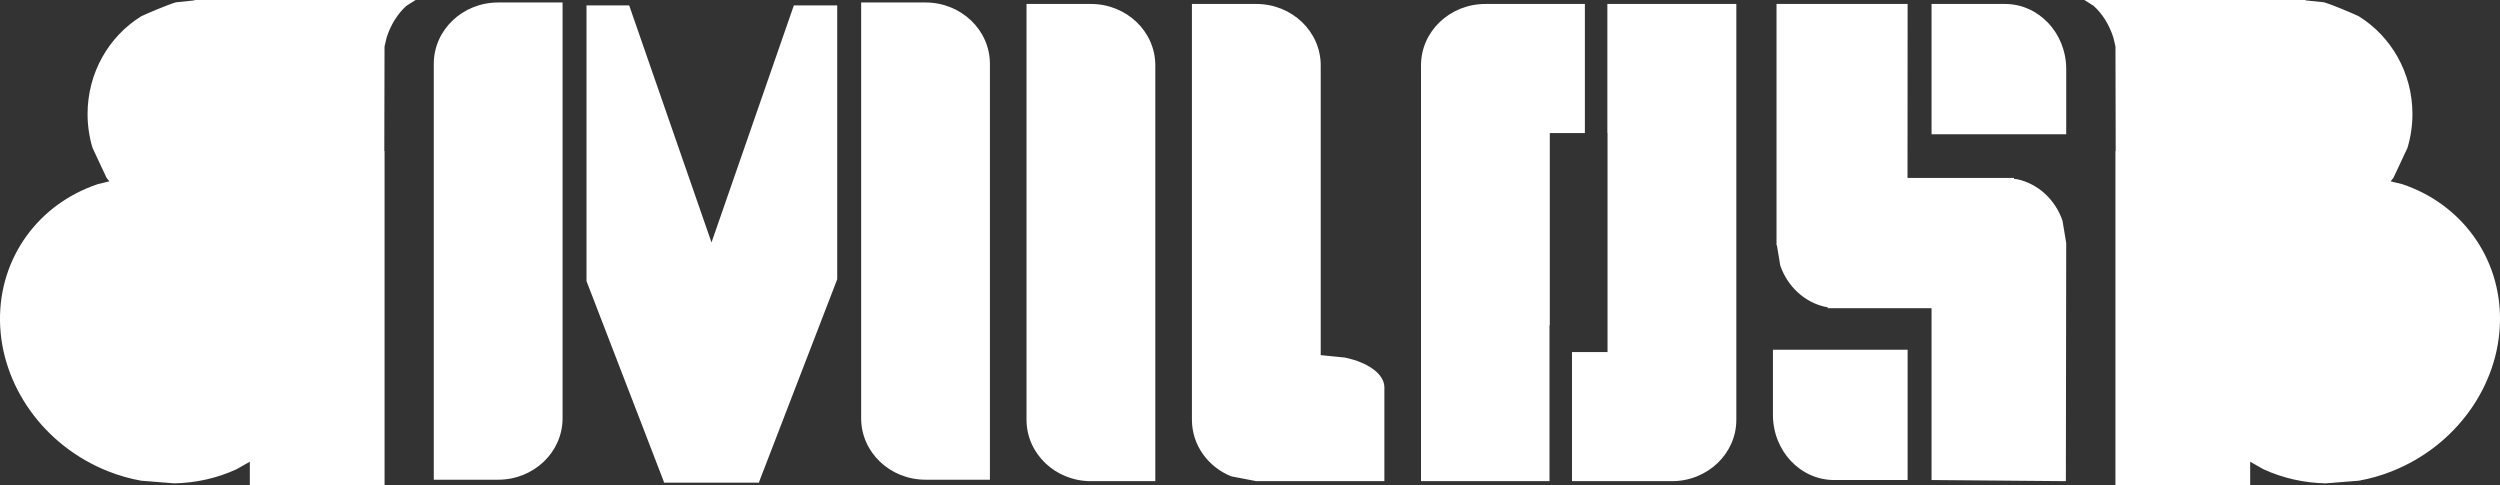 <svg width="706" height="137" xmlns="http://www.w3.org/2000/svg" xmlns:xlink="http://www.w3.org/1999/xlink" xml:space="preserve" overflow="hidden"><rect width="100%" height="100%" fill="#333333" stroke="none"/><defs><clipPath id="clip0"><rect x="2326" y="1116" width="706" height="137"/></clipPath></defs><g clip-path="url(#clip0)" transform="translate(-2326 -1116)"><path d="M2826.68 1214.77 2864.71 1214.77 2864.71 1251.56 2843.97 1251.56C2834.42 1251.56 2826.68 1243.33 2826.68 1233.17ZM2491.63 1117.53 2503.68 1117.53 2526.93 1184.47 2550.18 1117.53 2562.43 1117.53 2562.43 1194.87 2540.39 1252.03 2540.39 1252.3 2540.28 1252.3 2540.08 1252.3 2539.98 1252.3 2513.88 1252.3 2513.77 1252.3 2513.57 1252.3 2513.47 1252.3 2513.47 1252.03 2491.63 1195.39ZM2662.6 1117.12 2680.79 1117.12C2690.83 1117.12 2698.97 1124.88 2698.97 1134.45L2698.97 1216.29 2705.84 1216.98C2712.37 1218.37 2716.95 1221.62 2716.95 1225.4L2716.95 1251.88 2698.97 1251.88 2680.79 1251.88 2680.58 1251.88 2680.58 1251.84 2673.71 1250.52C2667.18 1247.89 2662.6 1241.73 2662.6 1234.55ZM2615.89 1117.12 2634.08 1117.12C2644.12 1117.12 2652.26 1124.88 2652.26 1134.45L2652.26 1251.88 2634.08 1251.88C2624.03 1251.88 2615.89 1244.12 2615.89 1234.55ZM2871.47 1117.12 2892.21 1117.12C2901.76 1117.12 2909.5 1125.35 2909.5 1135.51L2909.5 1153.91 2871.47 1153.91ZM2827.69 1117.12 2864.71 1117.12C2864.7 1133.49 2864.69 1149.87 2864.68 1166.25L2864.71 1166.25 2894.76 1166.25 2894.76 1166.52 2895.7 1166.62C2901.6 1167.91 2906.42 1172.4 2908.45 1178.32L2909.4 1184.04 2909.4 1184.04 2909.4 1184.04 2909.5 1184.64C2909.47 1207.06 2909.43 1229.47 2909.4 1251.88L2871.47 1251.56 2871.47 1203.04 2842.13 1203.04 2842.13 1202.73 2841.49 1202.66C2835.59 1201.38 2830.78 1196.88 2828.74 1190.97L2827.8 1185.28 2827.69 1185.28 2827.69 1184.64C2827.69 1184.64 2827.69 1184.64 2827.69 1184.64 2827.69 1162.13 2827.69 1139.63 2827.69 1117.12ZM2798.16 1117.12 2816.34 1117.12 2816.34 1234.55C2816.34 1244.12 2808.2 1251.88 2798.16 1251.88L2779.97 1251.88 2779.97 1251.88 2769.93 1251.88 2769.93 1215.42 2779.97 1215.42 2779.97 1153.58 2779.92 1153.58 2779.92 1117.12 2798.16 1117.12C2798.16 1117.12 2798.16 1117.12 2798.16 1117.12ZM2745.47 1117.12 2763.66 1117.12 2763.66 1117.12 2773.57 1117.12 2773.57 1153.58 2763.66 1153.58 2763.66 1207.86 2763.58 1207.86 2763.58 1251.88 2745.47 1251.88C2745.47 1251.88 2745.47 1251.88 2745.47 1251.88L2727.29 1251.88 2727.29 1134.45C2727.29 1124.88 2735.43 1117.12 2745.47 1117.12ZM2569.19 1116.7 2587.37 1116.7C2597.41 1116.7 2605.55 1124.46 2605.55 1134.03L2605.55 1251.47 2587.37 1251.47C2577.33 1251.47 2569.19 1243.71 2569.19 1234.14ZM2466.68 1116.7 2484.87 1116.7 2484.87 1234.14C2484.87 1243.71 2476.73 1251.47 2466.68 1251.47L2448.5 1251.47 2448.5 1134.03C2448.5 1124.46 2456.64 1116.7 2466.68 1116.7ZM2933.69 1116 2960.75 1116 2960.75 1116 2962.37 1116 2971.36 1116 2971.36 1116 2977.08 1116C2977.08 1116.04 2977.08 1116.07 2977.08 1116.11L2982.31 1116.65C2984.77 1117.38 2990.43 1119.79 2991.85 1120.47L2992.22 1120.66C3001.24 1126.3 3007.27 1136.52 3007.27 1148.19 3007.27 1151.52 3006.78 1154.73 3005.87 1157.76L3005.23 1159.12 3005.23 1159.12 3001.93 1166.18 3001.11 1167.21 3004.38 1168C3021.07 1173.58 3032.23 1188.7 3032 1206.58 3031.75 1224.91 3019.54 1241.93 3001.49 1249.08 2998.41 1250.3 2995.27 1251.19 2992.14 1251.75L2986.49 1252.2C2986.49 1252.2 2986.49 1252.2 2986.49 1252.2L2982.78 1252.5C2976.6 1252.37 2970.61 1251.01 2965.19 1248.51L2961.45 1246.39C2961.45 1248.59 2961.45 1250.8 2961.45 1253L2954.13 1253 2954.13 1253 2934.24 1253 2933.69 1253 2923.4 1252.97C2923.4 1221.61 2923.4 1190.03 2923.4 1158.66L2923.47 1158.66 2923.41 1129.14 2923.3 1128.64 2922.81 1126.59C2921.64 1122.94 2919.68 1119.83 2917.21 1117.63L2914.63 1116 2917.97 1116 2933.69 1116ZM2397.25 1116 2424.31 1116 2424.31 1116 2440.03 1116 2443.37 1116 2440.79 1117.63C2438.32 1119.83 2436.36 1122.94 2435.19 1126.59L2434.7 1128.64 2434.59 1129.14 2434.53 1158.66 2434.6 1158.66C2434.6 1190.03 2434.6 1221.61 2434.6 1252.97L2424.31 1253 2423.76 1253 2403.87 1253 2403.87 1253 2396.55 1253C2396.55 1250.8 2396.55 1248.59 2396.55 1246.39L2392.81 1248.51C2387.39 1251.01 2381.4 1252.37 2375.22 1252.5L2371.51 1252.2C2371.51 1252.2 2371.51 1252.2 2371.51 1252.2L2365.86 1251.75C2362.73 1251.19 2359.59 1250.3 2356.51 1249.08 2338.46 1241.93 2326.25 1224.91 2326 1206.58 2325.77 1188.7 2336.93 1173.58 2353.62 1168L2356.89 1167.21 2356.07 1166.18 2352.77 1159.12 2352.77 1159.12 2352.13 1157.76C2351.22 1154.73 2350.73 1151.52 2350.73 1148.19 2350.73 1136.52 2356.76 1126.3 2365.78 1120.66L2366.16 1120.47C2367.57 1119.79 2373.23 1117.38 2375.69 1116.65L2380.92 1116.11C2380.92 1116.07 2380.92 1116.04 2380.92 1116L2386.64 1116 2386.64 1116 2395.63 1116 2397.25 1116Z" fill="#FFFFFF" fill-rule="evenodd"/></g></svg>